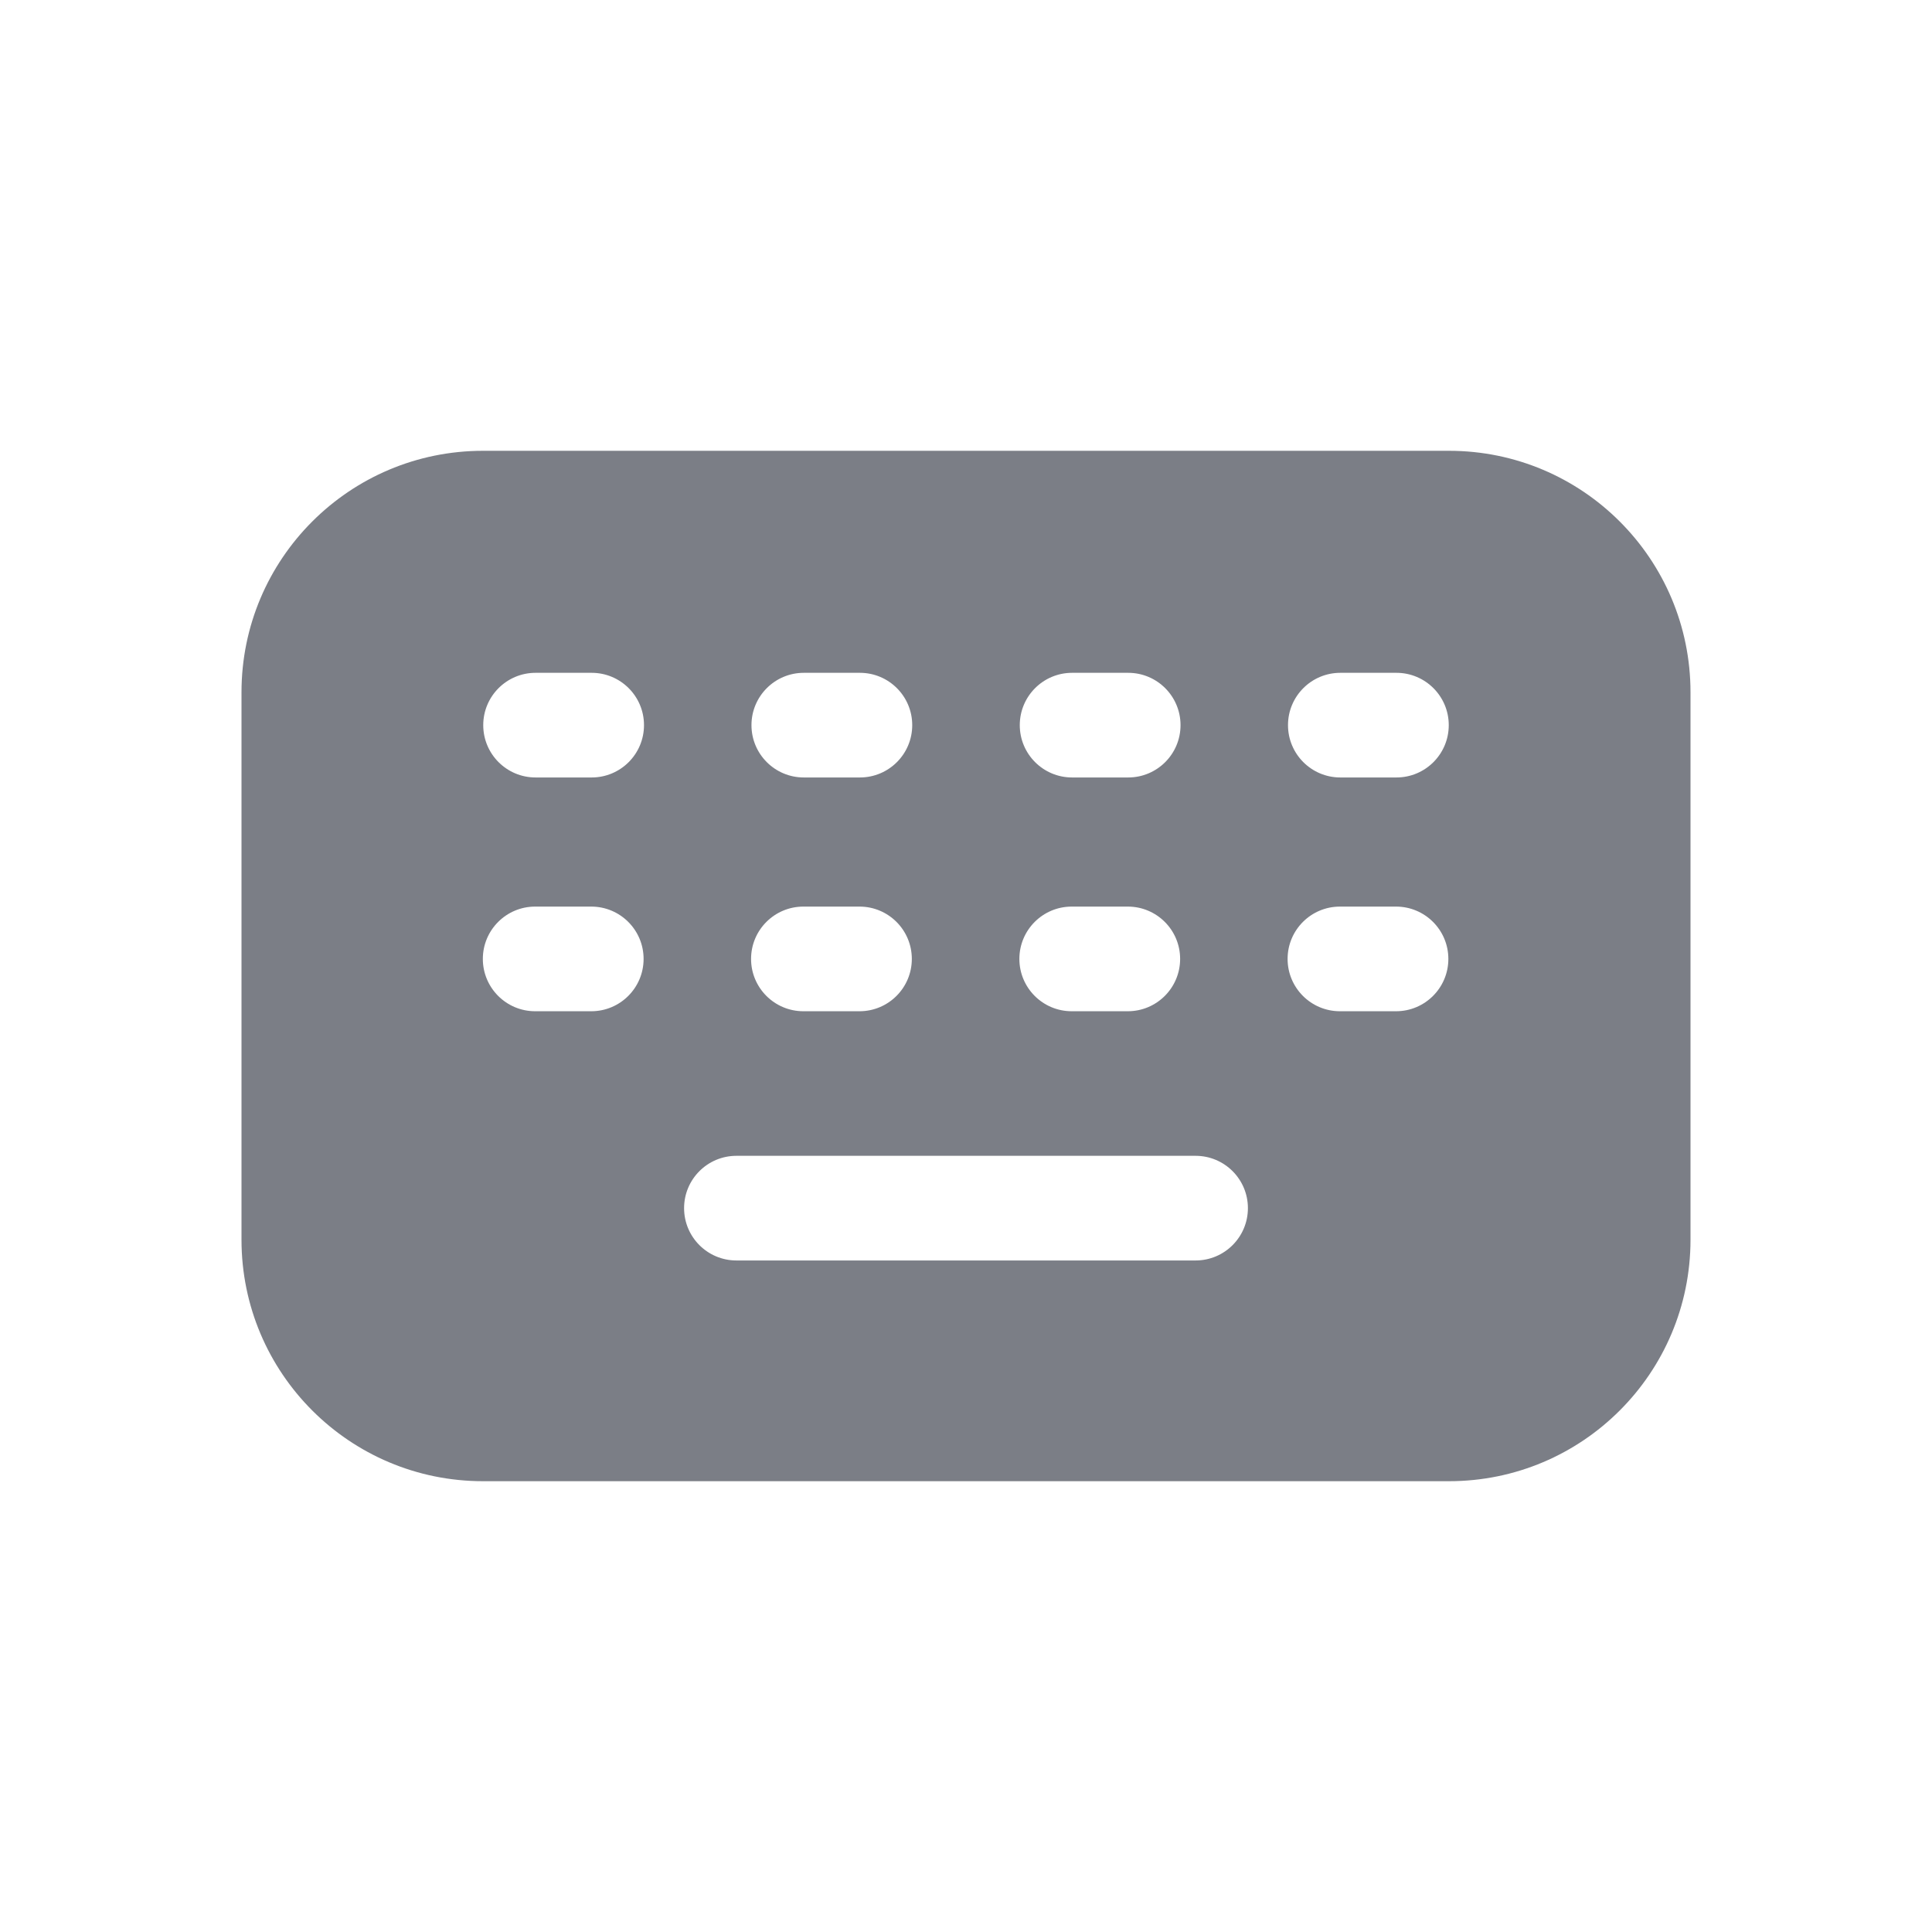 <svg width="24" height="24" viewBox="0 0 24 24" fill="none" xmlns="http://www.w3.org/2000/svg">
<path fill-rule="evenodd" clip-rule="evenodd" d="M6 5.6C4.343 5.6 3 6.943 3 8.6V15.4C3 17.057 4.343 18.4 6 18.4H18C19.657 18.4 21 17.057 21 15.4V8.6C21 6.943 19.657 5.6 18 5.6H6ZM6.003 9.008C6.003 8.649 6.294 8.358 6.653 8.358H7.35C7.709 8.358 8 8.649 8 9.008C8 9.367 7.709 9.658 7.35 9.658L6.653 9.658C6.294 9.658 6.003 9.367 6.003 9.008ZM16.65 8.358C16.291 8.358 16 8.649 16 9.008C16 9.367 16.291 9.658 16.65 9.658L17.347 9.658C17.706 9.658 17.997 9.367 17.997 9.008C17.997 8.649 17.706 8.358 17.347 8.358H16.65ZM9.148 14.358C8.789 14.358 8.498 14.649 8.498 15.008C8.498 15.367 8.789 15.658 9.148 15.658H14.852C15.211 15.658 15.502 15.367 15.502 15.008C15.502 14.649 15.211 14.358 14.852 14.358H9.148ZM9.985 8.358C9.626 8.358 9.335 8.649 9.335 9.008C9.335 9.367 9.626 9.658 9.985 9.658L10.682 9.658C11.041 9.658 11.332 9.367 11.332 9.008C11.332 8.649 11.041 8.358 10.682 8.358H9.985ZM12.668 9.008C12.668 8.649 12.959 8.358 13.318 8.358H14.015C14.374 8.358 14.665 8.649 14.665 9.008C14.665 9.367 14.374 9.658 14.015 9.658L13.318 9.658C12.959 9.658 12.668 9.367 12.668 9.008ZM16.645 11.262C16.286 11.262 15.995 11.553 15.995 11.912C15.995 12.271 16.286 12.562 16.645 12.562H17.342C17.701 12.562 17.992 12.271 17.992 11.912C17.992 11.553 17.701 11.262 17.342 11.262H16.645ZM5.998 11.912C5.998 11.553 6.289 11.262 6.648 11.262H7.345C7.704 11.262 7.995 11.553 7.995 11.912C7.995 12.271 7.704 12.562 7.345 12.562H6.648C6.289 12.562 5.998 12.271 5.998 11.912ZM9.98 11.262C9.621 11.262 9.33 11.553 9.33 11.912C9.33 12.271 9.621 12.562 9.98 12.562H10.677C11.036 12.562 11.327 12.271 11.327 11.912C11.327 11.553 11.036 11.262 10.677 11.262H9.98ZM12.663 11.912C12.663 11.553 12.954 11.262 13.313 11.262H14.01C14.369 11.262 14.66 11.553 14.66 11.912C14.66 12.271 14.369 12.562 14.01 12.562H13.313C12.954 12.562 12.663 12.271 12.663 11.912Z" fill="#7B7E86"/>
</svg>
